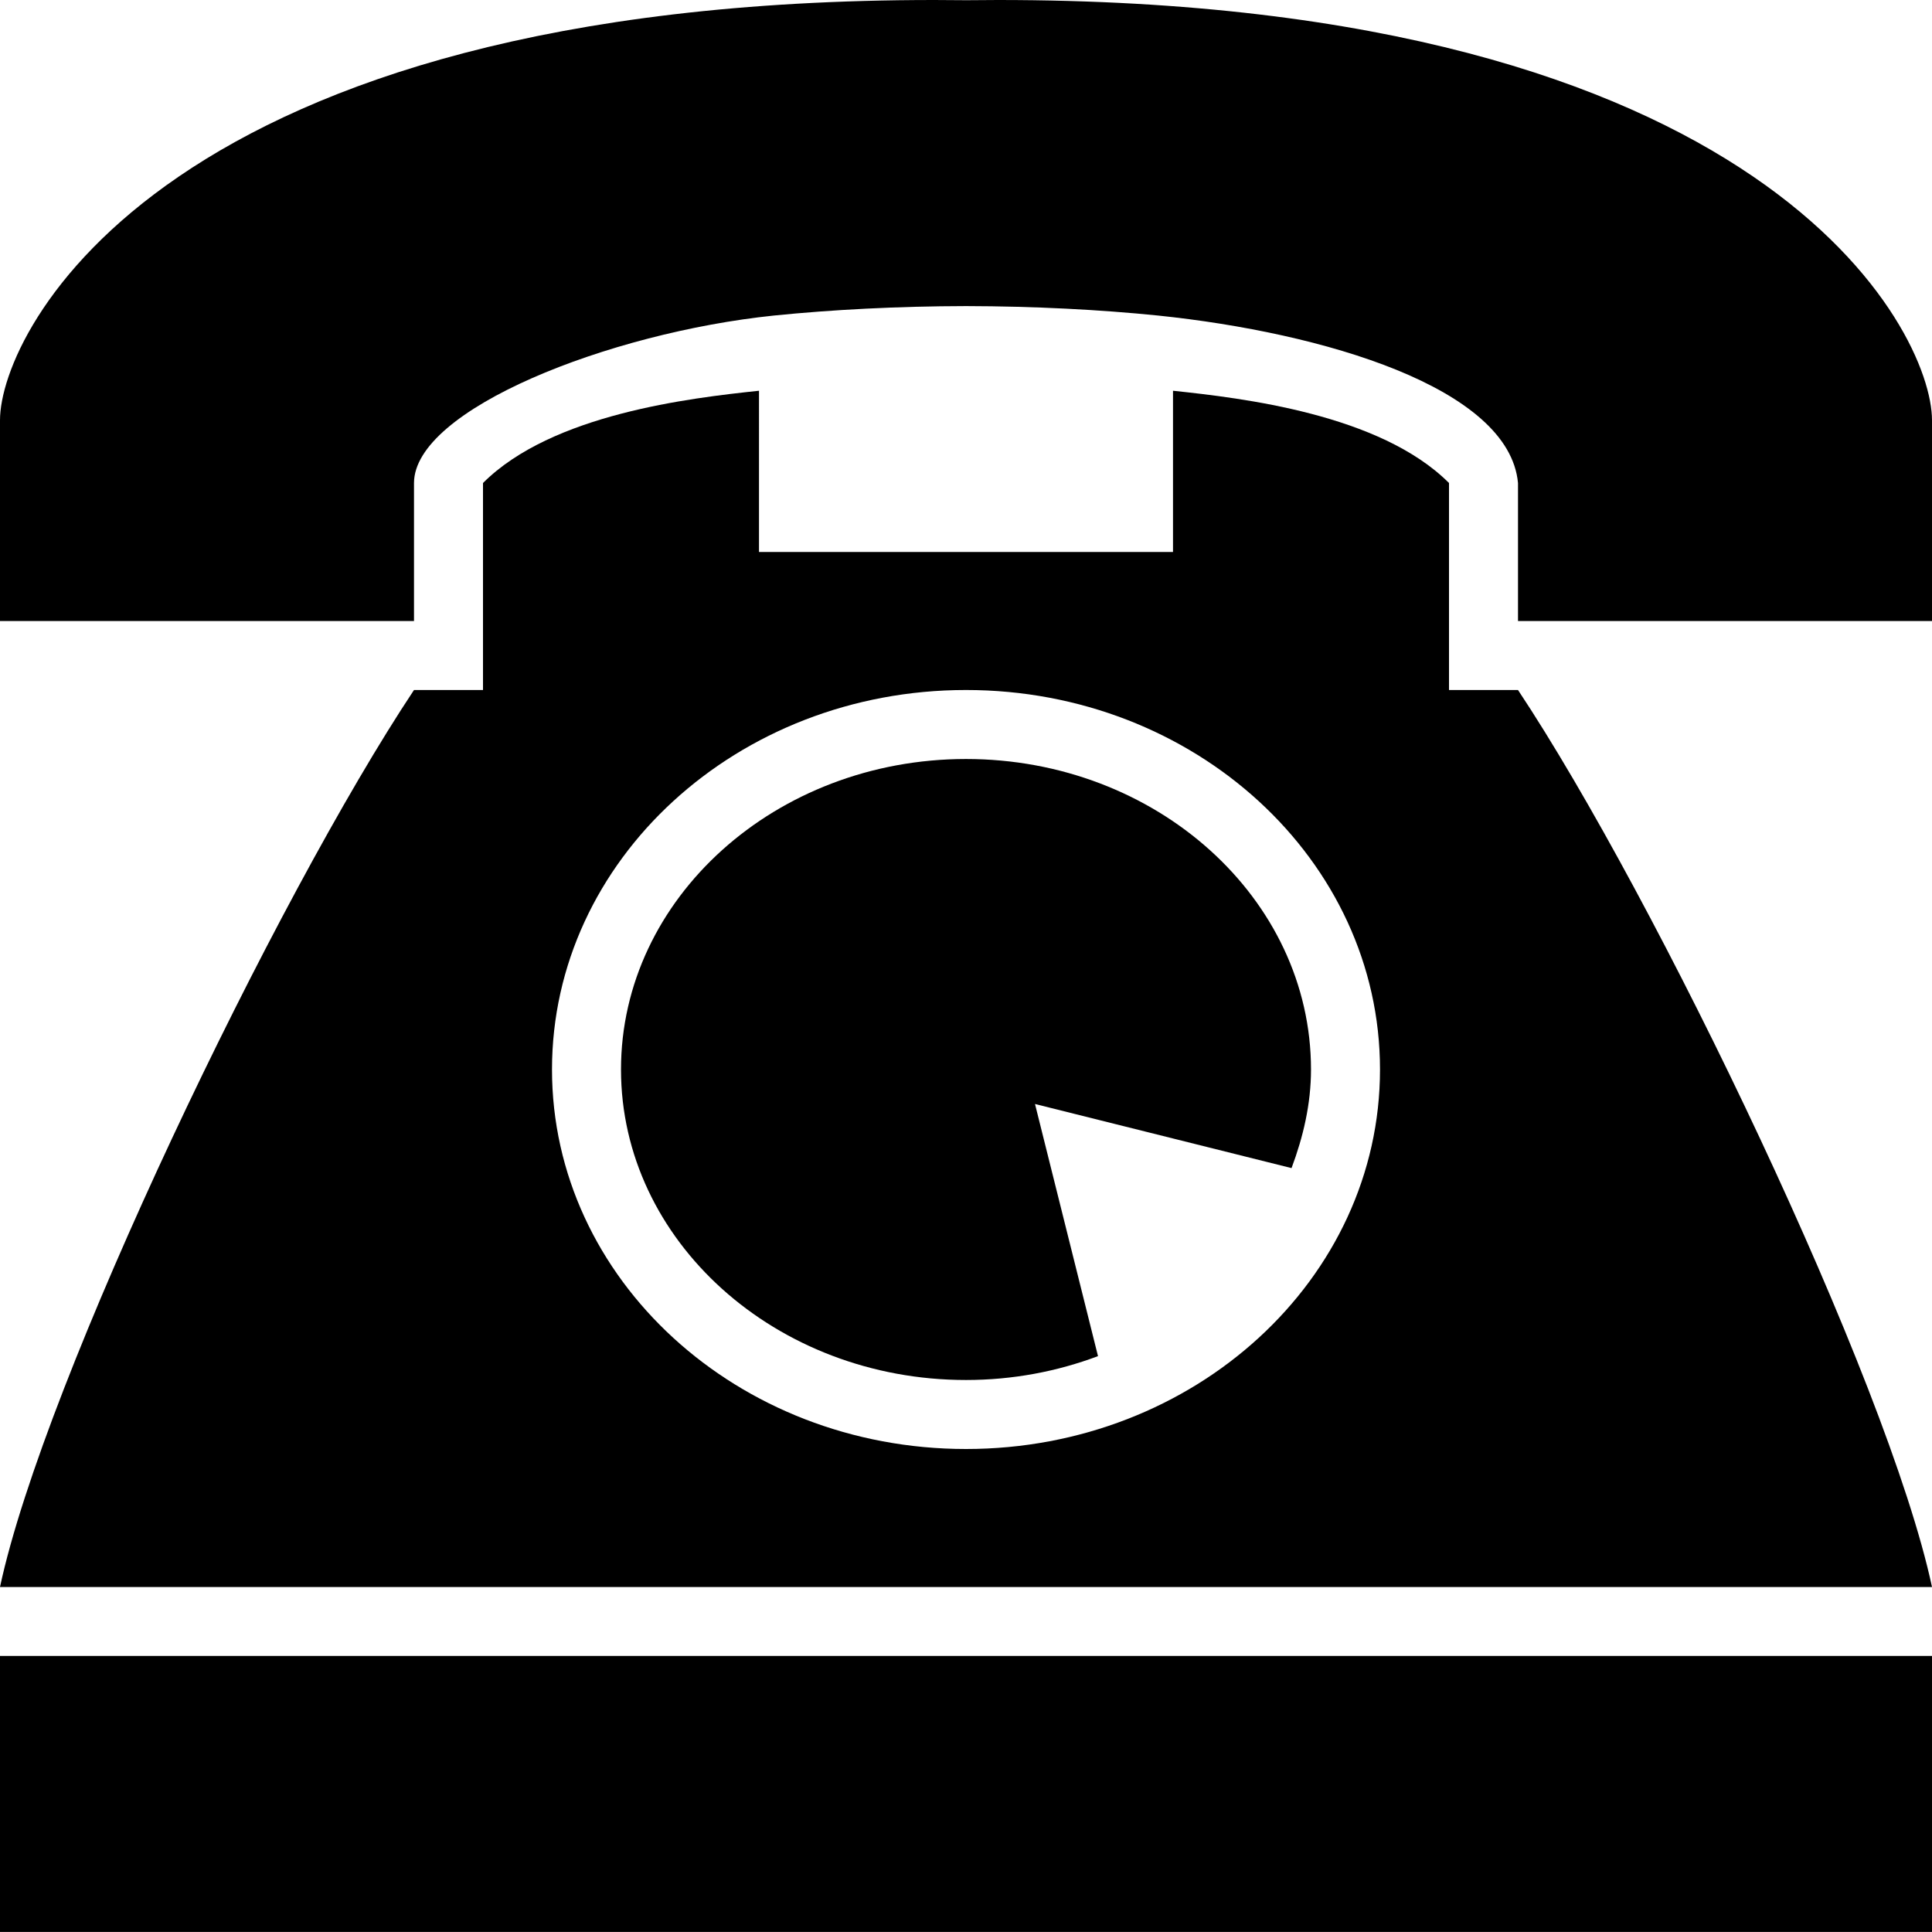 <?xml version="1.0" encoding="utf-8"?>
<!-- Generator: Adobe Illustrator 17.1.0, SVG Export Plug-In . SVG Version: 6.00 Build 0)  -->
<!DOCTYPE svg PUBLIC "-//W3C//DTD SVG 1.1//EN" "http://www.w3.org/Graphics/SVG/1.1/DTD/svg11.dtd">
<svg version="1.1" id="Layer_1" xmlns="http://www.w3.org/2000/svg" xmlns:xlink="http://www.w3.org/1999/xlink" x="0px" y="0px"
	 viewBox="0 0 28 28" enable-background="new 0 0 28 28" xml:space="preserve">
<rect y="23.999" width="28" height="4"/>
<g>
	<defs>
		<rect id="SVGID_1_" width="28" height="28"/>
	</defs>
	<clipPath id="SVGID_2_">
		<use xlink:href="#SVGID_1_"  overflow="visible"/>
	</clipPath>
	<path clip-path="url(#SVGID_2_)" d="M14.464,0c-0.151,0-0.307,0.001-0.459,0.003C13.853,0.002,13.69,0,13.54,0
		C2.409,0,0,4.785,0,6.09V9h6V7c0.002-1.066,2.821-2.178,5.217-2.427c0.841-0.085,1.789-0.135,2.784-0.137
		c0.994,0.002,1.943,0.052,2.782,0.137C19.18,4.822,21.872,5.618,22,7v2h6V6.09C28,4.787,25.591,0,14.464,0"/>
	<path clip-path="url(#SVGID_2_)" d="M14,11c-2.757,0-5,2.019-5,4.5s2.243,4.5,5,4.5c0.678,0,1.323-0.124,1.913-0.346L15,16
		l3.718,0.929C18.887,16.477,19,16.001,19,15.5C19,13.019,16.757,11,14,11"/>
	<path clip-path="url(#SVGID_2_)" d="M21,10V7c-1-1-3-1.231-4-1.337V8h-6V5.663C10,5.769,8,6,7,7v3H6c-1.995,3-5.359,10-6,13h0.005
		H28c-0.641-3-4.006-10-6-13H21z M14,21c-3.314,0-6-2.463-6-5.5s2.686-5.5,6-5.5c3.313,0,6,2.463,6,5.5S17.313,21,14,21"/>
</g>
</svg>

